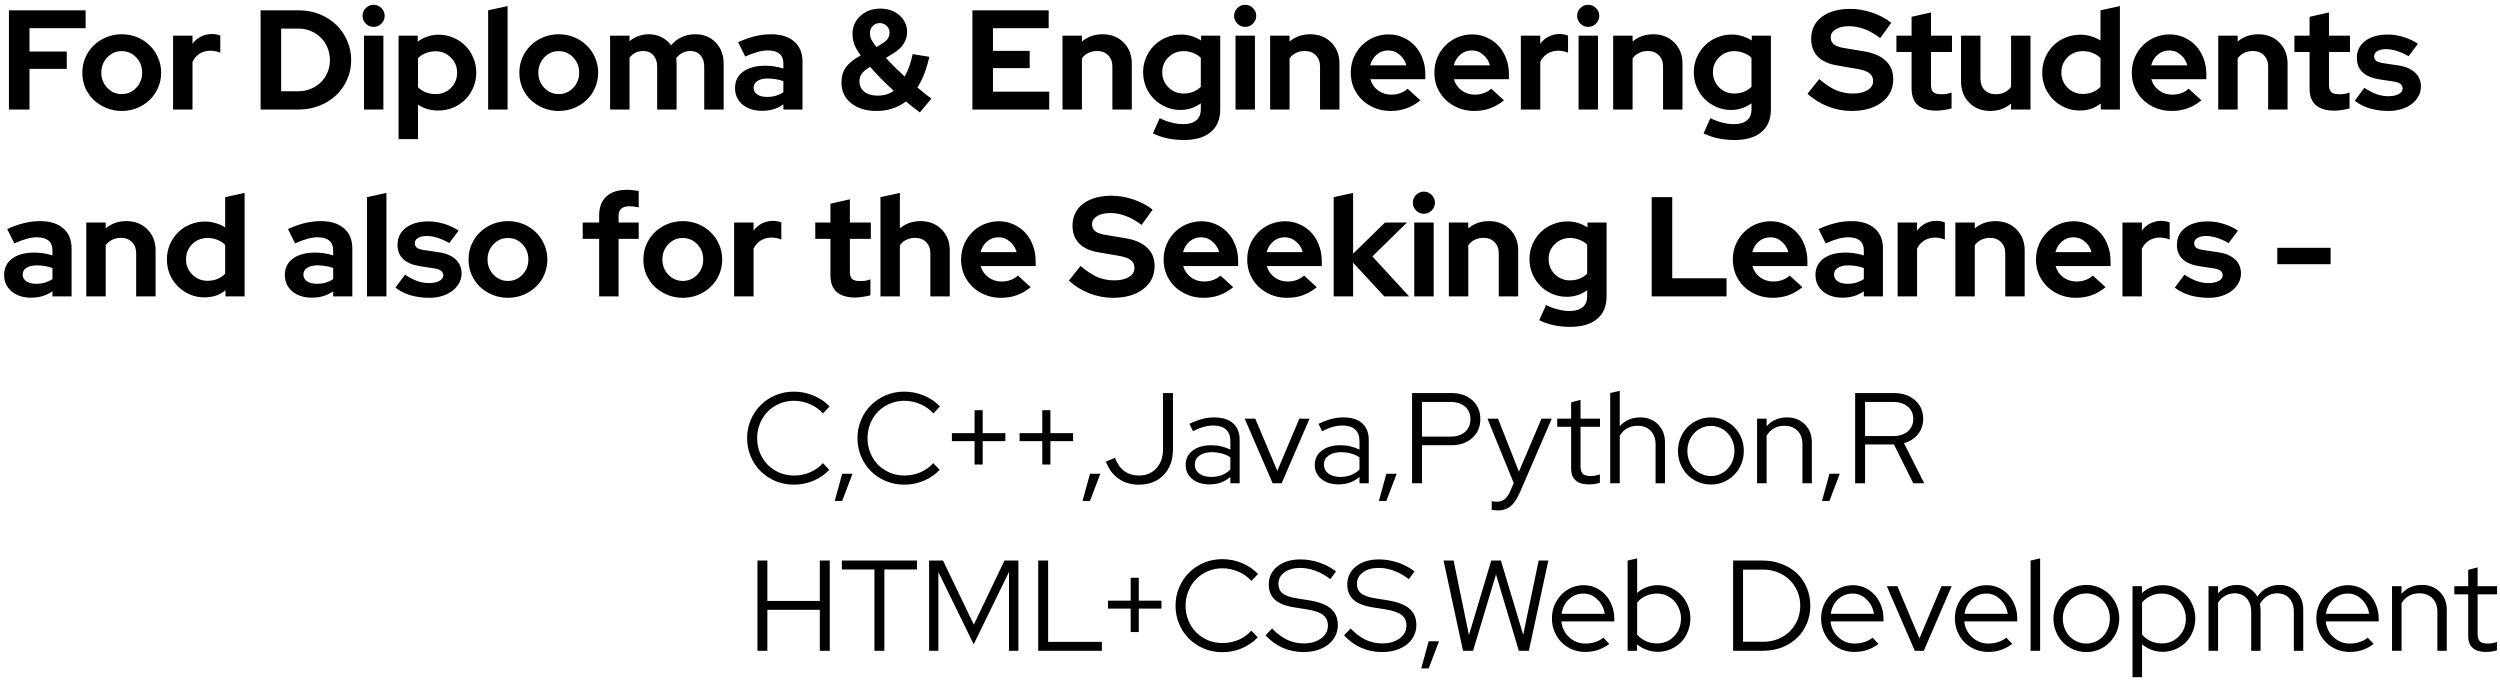 <svg width="388" height="106" viewBox="0 0 388 106" fill="none" xmlns="http://www.w3.org/2000/svg">
<path d="M1.386 17V1.6H13.288V4.372H4.576V8.002H10.362V10.686H4.576V17H1.386ZM12.777 11.28C12.777 10.444 12.931 9.667 13.239 8.948C13.562 8.215 13.995 7.584 14.537 7.056C15.095 6.513 15.747 6.088 16.495 5.78C17.243 5.472 18.043 5.318 18.893 5.318C19.744 5.318 20.543 5.472 21.291 5.78C22.039 6.088 22.684 6.513 23.227 7.056C23.785 7.584 24.217 8.215 24.525 8.948C24.848 9.667 25.009 10.444 25.009 11.28C25.009 12.116 24.848 12.901 24.525 13.634C24.217 14.353 23.785 14.976 23.227 15.504C22.684 16.032 22.039 16.45 21.291 16.758C20.543 17.066 19.744 17.22 18.893 17.22C18.043 17.22 17.243 17.066 16.495 16.758C15.747 16.45 15.095 16.032 14.537 15.504C13.995 14.976 13.562 14.353 13.239 13.634C12.931 12.901 12.777 12.116 12.777 11.28ZM18.893 14.602C19.773 14.602 20.521 14.279 21.137 13.634C21.753 12.989 22.061 12.204 22.061 11.28C22.061 10.341 21.753 9.549 21.137 8.904C20.521 8.259 19.773 7.936 18.893 7.936C18.013 7.936 17.265 8.259 16.649 8.904C16.033 9.549 15.725 10.341 15.725 11.28C15.725 12.204 16.033 12.989 16.649 13.634C17.265 14.279 18.013 14.602 18.893 14.602ZM26.862 17V5.538H29.876V6.792C30.242 6.293 30.683 5.919 31.196 5.67C31.724 5.406 32.303 5.274 32.934 5.274C33.227 5.289 33.469 5.318 33.66 5.362C33.865 5.391 34.041 5.45 34.188 5.538V8.178C33.968 8.075 33.726 8.002 33.462 7.958C33.198 7.899 32.926 7.87 32.648 7.87C32.061 7.87 31.518 8.017 31.02 8.31C30.536 8.603 30.154 9.029 29.876 9.586V17H26.862ZM40.445 17V1.6H46.363C47.507 1.6 48.577 1.798 49.575 2.194C50.572 2.59 51.43 3.133 52.149 3.822C52.882 4.511 53.454 5.333 53.865 6.286C54.29 7.239 54.503 8.259 54.503 9.344C54.503 10.415 54.29 11.419 53.865 12.358C53.454 13.297 52.882 14.111 52.149 14.8C51.43 15.475 50.572 16.01 49.575 16.406C48.577 16.802 47.507 17 46.363 17H40.445ZM46.341 4.438H43.635V14.162H46.341C47.015 14.162 47.646 14.037 48.233 13.788C48.834 13.539 49.355 13.201 49.795 12.776C50.235 12.336 50.579 11.823 50.829 11.236C51.078 10.649 51.203 10.019 51.203 9.344C51.203 8.655 51.078 8.009 50.829 7.408C50.579 6.807 50.235 6.286 49.795 5.846C49.355 5.406 48.834 5.061 48.233 4.812C47.646 4.563 47.015 4.438 46.341 4.438ZM57.985 4.174C57.515 4.174 57.112 4.005 56.775 3.668C56.437 3.331 56.269 2.927 56.269 2.458C56.269 1.989 56.437 1.585 56.775 1.248C57.112 0.911 57.515 0.742 57.985 0.742C58.454 0.742 58.857 0.911 59.195 1.248C59.532 1.585 59.701 1.989 59.701 2.458C59.701 2.927 59.532 3.331 59.195 3.668C58.857 4.005 58.454 4.174 57.985 4.174ZM59.503 5.538V17H56.489V5.538H59.503ZM61.86 21.598V5.538H64.83V6.484C65.284 6.117 65.79 5.846 66.348 5.67C66.905 5.479 67.484 5.384 68.086 5.384C68.892 5.384 69.648 5.538 70.352 5.846C71.07 6.154 71.694 6.572 72.222 7.1C72.75 7.628 73.16 8.251 73.454 8.97C73.762 9.689 73.916 10.459 73.916 11.28C73.916 12.101 73.762 12.871 73.454 13.59C73.146 14.309 72.728 14.932 72.2 15.46C71.672 15.988 71.041 16.406 70.308 16.714C69.589 17.007 68.819 17.154 67.998 17.154C67.441 17.154 66.891 17.081 66.348 16.934C65.82 16.773 65.329 16.545 64.874 16.252V21.598H61.86ZM67.602 7.958C67.059 7.958 66.553 8.053 66.084 8.244C65.615 8.42 65.211 8.684 64.874 9.036V13.546C65.197 13.869 65.593 14.125 66.062 14.316C66.546 14.507 67.059 14.602 67.602 14.602C68.54 14.602 69.332 14.287 69.978 13.656C70.623 13.011 70.946 12.219 70.946 11.28C70.946 10.341 70.616 9.557 69.956 8.926C69.311 8.281 68.526 7.958 67.602 7.958ZM78.774 0.94V17H75.76V1.6L78.774 0.94ZM80.603 11.28C80.603 10.444 80.757 9.667 81.065 8.948C81.388 8.215 81.821 7.584 82.363 7.056C82.921 6.513 83.573 6.088 84.321 5.78C85.069 5.472 85.869 5.318 86.719 5.318C87.57 5.318 88.369 5.472 89.117 5.78C89.865 6.088 90.511 6.513 91.053 7.056C91.611 7.584 92.043 8.215 92.351 8.948C92.674 9.667 92.835 10.444 92.835 11.28C92.835 12.116 92.674 12.901 92.351 13.634C92.043 14.353 91.611 14.976 91.053 15.504C90.511 16.032 89.865 16.45 89.117 16.758C88.369 17.066 87.57 17.22 86.719 17.22C85.869 17.22 85.069 17.066 84.321 16.758C83.573 16.45 82.921 16.032 82.363 15.504C81.821 14.976 81.388 14.353 81.065 13.634C80.757 12.901 80.603 12.116 80.603 11.28ZM86.719 14.602C87.599 14.602 88.347 14.279 88.963 13.634C89.579 12.989 89.887 12.204 89.887 11.28C89.887 10.341 89.579 9.549 88.963 8.904C88.347 8.259 87.599 7.936 86.719 7.936C85.839 7.936 85.091 8.259 84.475 8.904C83.859 9.549 83.551 10.341 83.551 11.28C83.551 12.204 83.859 12.989 84.475 13.634C85.091 14.279 85.839 14.602 86.719 14.602ZM94.688 17V5.538H97.702V6.396C98.113 6.044 98.567 5.78 99.066 5.604C99.565 5.413 100.107 5.318 100.694 5.318C101.427 5.318 102.087 5.472 102.674 5.78C103.275 6.073 103.767 6.491 104.148 7.034C104.603 6.477 105.153 6.051 105.798 5.758C106.443 5.465 107.155 5.318 107.932 5.318C109.208 5.318 110.257 5.743 111.078 6.594C111.899 7.445 112.31 8.537 112.31 9.872V17H109.296V10.312C109.296 9.593 109.098 9.014 108.702 8.574C108.321 8.134 107.8 7.914 107.14 7.914C106.685 7.914 106.267 8.017 105.886 8.222C105.519 8.413 105.204 8.691 104.94 9.058C104.955 9.19 104.969 9.322 104.984 9.454C104.999 9.586 105.006 9.725 105.006 9.872V17H101.992V10.312C101.992 9.593 101.794 9.014 101.398 8.574C101.017 8.134 100.496 7.914 99.836 7.914C99.381 7.914 98.978 8.002 98.626 8.178C98.274 8.354 97.966 8.611 97.702 8.948V17H94.688ZM118.256 17.198C117.024 17.198 116.019 16.875 115.242 16.23C114.464 15.57 114.076 14.719 114.076 13.678C114.076 12.593 114.494 11.742 115.33 11.126C116.166 10.51 117.317 10.202 118.784 10.202C119.253 10.202 119.722 10.239 120.192 10.312C120.661 10.385 121.123 10.495 121.578 10.642V9.828C121.578 9.168 121.372 8.669 120.962 8.332C120.551 7.995 119.95 7.826 119.158 7.826C118.674 7.826 118.146 7.907 117.574 8.068C117.016 8.215 116.378 8.449 115.66 8.772L114.56 6.55C115.454 6.139 116.32 5.831 117.156 5.626C118.006 5.421 118.842 5.318 119.664 5.318C121.204 5.318 122.399 5.692 123.25 6.44C124.115 7.173 124.547 8.215 124.547 9.564V17H121.578V16.208C121.094 16.545 120.58 16.795 120.038 16.956C119.51 17.117 118.916 17.198 118.256 17.198ZM116.958 13.612C116.958 14.052 117.148 14.404 117.53 14.668C117.911 14.917 118.417 15.042 119.048 15.042C119.546 15.042 120.001 14.983 120.412 14.866C120.837 14.734 121.226 14.551 121.578 14.316V12.6C121.211 12.453 120.822 12.351 120.412 12.292C120.016 12.219 119.598 12.182 119.158 12.182C118.468 12.182 117.926 12.314 117.53 12.578C117.148 12.827 116.958 13.172 116.958 13.612ZM144.564 15.306L142.76 17.44C142.408 17.176 142.049 16.905 141.682 16.626C141.33 16.333 140.971 16.039 140.604 15.746C139.974 16.23 139.27 16.597 138.492 16.846C137.73 17.095 136.908 17.22 136.028 17.22C134.415 17.22 133.102 16.817 132.09 16.01C131.093 15.203 130.594 14.147 130.594 12.842C130.594 11.889 130.822 11.089 131.276 10.444C131.746 9.799 132.516 9.183 133.586 8.596C133.132 7.995 132.802 7.43 132.596 6.902C132.406 6.374 132.31 5.817 132.31 5.23C132.31 4.13 132.721 3.206 133.542 2.458C134.364 1.71 135.39 1.336 136.622 1.336C137.81 1.336 138.8 1.681 139.592 2.37C140.384 3.059 140.78 3.925 140.78 4.966C140.78 5.641 140.597 6.257 140.23 6.814C139.878 7.371 139.336 7.87 138.602 8.31L137.48 8.992C137.906 9.447 138.368 9.923 138.866 10.422C139.365 10.906 139.878 11.39 140.406 11.874C140.685 11.39 140.927 10.862 141.132 10.29C141.338 9.703 141.506 9.073 141.638 8.398L144.234 8.816C144.014 9.784 143.75 10.664 143.442 11.456C143.134 12.248 142.782 12.952 142.386 13.568C142.753 13.891 143.12 14.199 143.486 14.492C143.868 14.785 144.227 15.057 144.564 15.306ZM135.016 5.164C135.016 5.487 135.09 5.809 135.236 6.132C135.383 6.44 135.647 6.829 136.028 7.298L136.93 6.748C137.326 6.513 137.612 6.264 137.788 6C137.964 5.721 138.052 5.406 138.052 5.054C138.052 4.643 137.906 4.299 137.612 4.02C137.319 3.727 136.96 3.58 136.534 3.58C136.094 3.58 135.728 3.734 135.434 4.042C135.156 4.335 135.016 4.709 135.016 5.164ZM133.388 12.622C133.388 13.297 133.645 13.839 134.158 14.25C134.672 14.646 135.368 14.844 136.248 14.844C136.703 14.844 137.136 14.785 137.546 14.668C137.957 14.536 138.346 14.345 138.712 14.096C138.052 13.495 137.407 12.879 136.776 12.248C136.16 11.617 135.581 10.994 135.038 10.378C134.452 10.715 134.026 11.06 133.762 11.412C133.513 11.764 133.388 12.167 133.388 12.622ZM150.917 17V1.6H162.753V4.372H154.107V7.892H159.805V10.576H154.107V14.228H162.841V17H150.917ZM164.899 17V5.538H167.913V6.44C168.353 6.073 168.837 5.795 169.365 5.604C169.908 5.413 170.494 5.318 171.125 5.318C172.445 5.318 173.53 5.743 174.381 6.594C175.232 7.445 175.657 8.537 175.657 9.872V17H172.643V10.312C172.643 9.593 172.423 9.014 171.983 8.574C171.558 8.134 170.986 7.914 170.267 7.914C169.768 7.914 169.314 8.017 168.903 8.222C168.507 8.413 168.177 8.691 167.913 9.058V17H164.899ZM183.22 17.066C182.413 17.066 181.651 16.912 180.932 16.604C180.228 16.296 179.612 15.878 179.084 15.35C178.571 14.822 178.16 14.206 177.852 13.502C177.559 12.783 177.412 12.013 177.412 11.192C177.412 10.385 177.566 9.63 177.874 8.926C178.182 8.207 178.6 7.584 179.128 7.056C179.656 6.528 180.279 6.117 180.998 5.824C181.717 5.516 182.487 5.362 183.308 5.362C183.88 5.362 184.423 5.443 184.936 5.604C185.464 5.765 185.955 5.993 186.41 6.286V5.538H189.38V17C189.38 18.511 188.889 19.677 187.906 20.498C186.938 21.319 185.537 21.73 183.704 21.73C182.824 21.73 181.973 21.642 181.152 21.466C180.345 21.29 179.605 21.033 178.93 20.696L179.986 18.342C180.617 18.65 181.233 18.877 181.834 19.024C182.435 19.185 183.037 19.266 183.638 19.266C184.533 19.266 185.207 19.068 185.662 18.672C186.131 18.291 186.366 17.726 186.366 16.978V16.032C185.911 16.369 185.413 16.626 184.87 16.802C184.342 16.978 183.792 17.066 183.22 17.066ZM180.382 11.192C180.382 12.116 180.697 12.901 181.328 13.546C181.973 14.191 182.758 14.514 183.682 14.514C184.225 14.514 184.723 14.426 185.178 14.25C185.633 14.059 186.029 13.803 186.366 13.48V8.97C186.043 8.647 185.647 8.398 185.178 8.222C184.709 8.031 184.217 7.936 183.704 7.936C182.78 7.936 181.995 8.251 181.35 8.882C180.705 9.513 180.382 10.283 180.382 11.192ZM193.25 4.174C192.781 4.174 192.378 4.005 192.04 3.668C191.703 3.331 191.534 2.927 191.534 2.458C191.534 1.989 191.703 1.585 192.04 1.248C192.378 0.911 192.781 0.742 193.25 0.742C193.72 0.742 194.123 0.911 194.46 1.248C194.798 1.585 194.966 1.989 194.966 2.458C194.966 2.927 194.798 3.331 194.46 3.668C194.123 4.005 193.72 4.174 193.25 4.174ZM194.768 5.538V17H191.754V5.538H194.768ZM197.126 17V5.538H200.14V6.44C200.58 6.073 201.064 5.795 201.591 5.604C202.134 5.413 202.721 5.318 203.352 5.318C204.672 5.318 205.757 5.743 206.608 6.594C207.458 7.445 207.884 8.537 207.884 9.872V17H204.87V10.312C204.87 9.593 204.65 9.014 204.21 8.574C203.784 8.134 203.212 7.914 202.494 7.914C201.995 7.914 201.54 8.017 201.13 8.222C200.734 8.413 200.404 8.691 200.14 9.058V17H197.126ZM220.441 15.57C219.737 16.142 219.011 16.56 218.263 16.824C217.529 17.088 216.708 17.22 215.799 17.22C214.933 17.22 214.119 17.066 213.357 16.758C212.609 16.45 211.956 16.032 211.399 15.504C210.856 14.976 210.423 14.353 210.101 13.634C209.793 12.901 209.639 12.116 209.639 11.28C209.639 10.459 209.785 9.689 210.079 8.97C210.387 8.237 210.805 7.606 211.333 7.078C211.861 6.535 212.484 6.11 213.203 5.802C213.936 5.494 214.713 5.34 215.535 5.34C216.341 5.34 217.089 5.501 217.779 5.824C218.483 6.132 219.084 6.557 219.583 7.1C220.096 7.643 220.492 8.295 220.771 9.058C221.064 9.806 221.211 10.62 221.211 11.5V12.292H212.675C212.88 13.011 213.276 13.59 213.863 14.03C214.449 14.47 215.139 14.69 215.931 14.69C216.429 14.69 216.899 14.609 217.339 14.448C217.779 14.287 218.153 14.059 218.461 13.766L220.441 15.57ZM215.469 7.826C214.779 7.826 214.185 8.039 213.687 8.464C213.188 8.875 212.843 9.432 212.653 10.136H218.263C218.072 9.461 217.72 8.911 217.207 8.486C216.708 8.046 216.129 7.826 215.469 7.826ZM233.417 15.57C232.713 16.142 231.987 16.56 231.239 16.824C230.506 17.088 229.684 17.22 228.775 17.22C227.91 17.22 227.096 17.066 226.333 16.758C225.585 16.45 224.932 16.032 224.375 15.504C223.832 14.976 223.4 14.353 223.077 13.634C222.769 12.901 222.615 12.116 222.615 11.28C222.615 10.459 222.762 9.689 223.055 8.97C223.363 8.237 223.781 7.606 224.309 7.078C224.837 6.535 225.46 6.11 226.179 5.802C226.912 5.494 227.69 5.34 228.511 5.34C229.318 5.34 230.066 5.501 230.755 5.824C231.459 6.132 232.06 6.557 232.559 7.1C233.072 7.643 233.468 8.295 233.747 9.058C234.04 9.806 234.187 10.62 234.187 11.5V12.292H225.651C225.856 13.011 226.252 13.59 226.839 14.03C227.426 14.47 228.115 14.69 228.907 14.69C229.406 14.69 229.875 14.609 230.315 14.448C230.755 14.287 231.129 14.059 231.437 13.766L233.417 15.57ZM228.445 7.826C227.756 7.826 227.162 8.039 226.663 8.464C226.164 8.875 225.82 9.432 225.629 10.136H231.239C231.048 9.461 230.696 8.911 230.183 8.486C229.684 8.046 229.105 7.826 228.445 7.826ZM236.034 17V5.538H239.048V6.792C239.414 6.293 239.854 5.919 240.368 5.67C240.896 5.406 241.475 5.274 242.106 5.274C242.399 5.289 242.641 5.318 242.832 5.362C243.037 5.391 243.213 5.45 243.36 5.538V8.178C243.14 8.075 242.898 8.002 242.634 7.958C242.37 7.899 242.098 7.87 241.82 7.87C241.233 7.87 240.69 8.017 240.192 8.31C239.708 8.603 239.326 9.029 239.048 9.586V17H236.034ZM246.489 4.174C246.019 4.174 245.616 4.005 245.279 3.668C244.941 3.331 244.773 2.927 244.773 2.458C244.773 1.989 244.941 1.585 245.279 1.248C245.616 0.911 246.019 0.742 246.489 0.742C246.958 0.742 247.361 0.911 247.699 1.248C248.036 1.585 248.205 1.989 248.205 2.458C248.205 2.927 248.036 3.331 247.699 3.668C247.361 4.005 246.958 4.174 246.489 4.174ZM248.007 5.538V17H244.993V5.538H248.007ZM250.364 17V5.538H253.378V6.44C253.818 6.073 254.302 5.795 254.83 5.604C255.372 5.413 255.959 5.318 256.59 5.318C257.91 5.318 258.995 5.743 259.846 6.594C260.696 7.445 261.122 8.537 261.122 9.872V17H258.108V10.312C258.108 9.593 257.888 9.014 257.448 8.574C257.022 8.134 256.45 7.914 255.732 7.914C255.233 7.914 254.778 8.017 254.368 8.222C253.972 8.413 253.642 8.691 253.378 9.058V17H250.364ZM268.685 17.066C267.878 17.066 267.115 16.912 266.397 16.604C265.693 16.296 265.077 15.878 264.549 15.35C264.035 14.822 263.625 14.206 263.317 13.502C263.023 12.783 262.877 12.013 262.877 11.192C262.877 10.385 263.031 9.63 263.339 8.926C263.647 8.207 264.065 7.584 264.593 7.056C265.121 6.528 265.744 6.117 266.463 5.824C267.181 5.516 267.951 5.362 268.773 5.362C269.345 5.362 269.887 5.443 270.401 5.604C270.929 5.765 271.42 5.993 271.875 6.286V5.538H274.845V17C274.845 18.511 274.353 19.677 273.371 20.498C272.403 21.319 271.002 21.73 269.169 21.73C268.289 21.73 267.438 21.642 266.617 21.466C265.81 21.29 265.069 21.033 264.395 20.696L265.451 18.342C266.081 18.65 266.697 18.877 267.299 19.024C267.9 19.185 268.501 19.266 269.103 19.266C269.997 19.266 270.672 19.068 271.127 18.672C271.596 18.291 271.831 17.726 271.831 16.978V16.032C271.376 16.369 270.877 16.626 270.335 16.802C269.807 16.978 269.257 17.066 268.685 17.066ZM265.847 11.192C265.847 12.116 266.162 12.901 266.793 13.546C267.438 14.191 268.223 14.514 269.147 14.514C269.689 14.514 270.188 14.426 270.643 14.25C271.097 14.059 271.493 13.803 271.831 13.48V8.97C271.508 8.647 271.112 8.398 270.643 8.222C270.173 8.031 269.682 7.936 269.169 7.936C268.245 7.936 267.46 8.251 266.815 8.882C266.169 9.513 265.847 10.283 265.847 11.192ZM280.523 14.558L282.349 12.27C283.244 13.047 284.102 13.619 284.923 13.986C285.759 14.338 286.639 14.514 287.563 14.514C288.516 14.514 289.279 14.338 289.851 13.986C290.423 13.634 290.709 13.165 290.709 12.578C290.709 12.05 290.511 11.639 290.115 11.346C289.734 11.053 289.088 10.833 288.179 10.686L285.121 10.158C283.801 9.938 282.796 9.476 282.107 8.772C281.432 8.068 281.095 7.159 281.095 6.044C281.095 4.607 281.638 3.47 282.723 2.634C283.823 1.798 285.304 1.38 287.167 1.38C288.282 1.38 289.404 1.571 290.533 1.952C291.677 2.333 292.674 2.861 293.525 3.536L291.809 5.912C290.988 5.281 290.181 4.819 289.389 4.526C288.597 4.218 287.783 4.064 286.947 4.064C286.096 4.064 285.414 4.225 284.901 4.548C284.388 4.856 284.131 5.274 284.131 5.802C284.131 6.271 284.3 6.638 284.637 6.902C284.974 7.166 285.539 7.357 286.331 7.474L289.235 7.958C290.76 8.207 291.904 8.699 292.667 9.432C293.444 10.151 293.833 11.104 293.833 12.292C293.833 13.788 293.239 14.983 292.051 15.878C290.878 16.773 289.308 17.22 287.343 17.22C286.111 17.22 284.894 16.985 283.691 16.516C282.503 16.047 281.447 15.394 280.523 14.558ZM296.678 13.766V8.068H294.324V5.538H296.678V2.612L299.692 1.93V5.538H302.948V8.068H299.692V13.15C299.692 13.693 299.809 14.074 300.044 14.294C300.278 14.514 300.689 14.624 301.276 14.624C301.554 14.624 301.818 14.609 302.068 14.58C302.317 14.536 302.588 14.463 302.882 14.36V16.824C302.559 16.927 302.17 17.007 301.716 17.066C301.261 17.139 300.872 17.176 300.55 17.176C299.274 17.176 298.306 16.89 297.646 16.318C297 15.731 296.678 14.881 296.678 13.766ZM307.366 5.538V12.204C307.366 12.937 307.579 13.524 308.004 13.964C308.444 14.404 309.023 14.624 309.742 14.624C310.255 14.624 310.71 14.529 311.106 14.338C311.517 14.133 311.854 13.847 312.118 13.48V5.538H315.132V17H312.118V16.076C311.678 16.443 311.187 16.729 310.644 16.934C310.101 17.125 309.515 17.22 308.884 17.22C307.564 17.22 306.479 16.795 305.628 15.944C304.777 15.079 304.352 13.979 304.352 12.644V5.538H307.366ZM326.039 17V16.054C325.584 16.421 325.078 16.699 324.521 16.89C323.964 17.066 323.384 17.154 322.783 17.154C321.976 17.154 321.214 17 320.495 16.692C319.791 16.384 319.175 15.966 318.647 15.438C318.119 14.91 317.701 14.287 317.393 13.568C317.1 12.849 316.953 12.079 316.953 11.258C316.953 10.437 317.107 9.667 317.415 8.948C317.723 8.229 318.141 7.606 318.669 7.078C319.197 6.55 319.82 6.139 320.539 5.846C321.272 5.538 322.05 5.384 322.871 5.384C323.428 5.384 323.971 5.465 324.499 5.626C325.042 5.773 325.54 5.993 325.995 6.286V1.6L329.009 0.94V17H326.039ZM319.923 11.258C319.923 12.182 320.246 12.967 320.891 13.612C321.536 14.257 322.328 14.58 323.267 14.58C323.824 14.58 324.33 14.485 324.785 14.294C325.254 14.103 325.658 13.832 325.995 13.48V9.014C325.672 8.677 325.269 8.413 324.785 8.222C324.316 8.031 323.81 7.936 323.267 7.936C322.314 7.936 321.514 8.259 320.869 8.904C320.238 9.535 319.923 10.319 319.923 11.258ZM341.655 15.57C340.951 16.142 340.225 16.56 339.477 16.824C338.744 17.088 337.923 17.22 337.013 17.22C336.148 17.22 335.334 17.066 334.571 16.758C333.823 16.45 333.171 16.032 332.613 15.504C332.071 14.976 331.638 14.353 331.315 13.634C331.007 12.901 330.853 12.116 330.853 11.28C330.853 10.459 331 9.689 331.293 8.97C331.601 8.237 332.019 7.606 332.547 7.078C333.075 6.535 333.699 6.11 334.417 5.802C335.151 5.494 335.928 5.34 336.749 5.34C337.556 5.34 338.304 5.501 338.993 5.824C339.697 6.132 340.299 6.557 340.797 7.1C341.311 7.643 341.707 8.295 341.985 9.058C342.279 9.806 342.425 10.62 342.425 11.5V12.292H333.889C334.095 13.011 334.491 13.59 335.077 14.03C335.664 14.47 336.353 14.69 337.145 14.69C337.644 14.69 338.113 14.609 338.553 14.448C338.993 14.287 339.367 14.059 339.675 13.766L341.655 15.57ZM336.683 7.826C335.994 7.826 335.4 8.039 334.901 8.464C334.403 8.875 334.058 9.432 333.867 10.136H339.477C339.287 9.461 338.935 8.911 338.421 8.486C337.923 8.046 337.343 7.826 336.683 7.826ZM344.272 17V5.538H347.286V6.44C347.726 6.073 348.21 5.795 348.738 5.604C349.281 5.413 349.867 5.318 350.498 5.318C351.818 5.318 352.903 5.743 353.754 6.594C354.605 7.445 355.03 8.537 355.03 9.872V17H352.016V10.312C352.016 9.593 351.796 9.014 351.356 8.574C350.931 8.134 350.359 7.914 349.64 7.914C349.141 7.914 348.687 8.017 348.276 8.222C347.88 8.413 347.55 8.691 347.286 9.058V17H344.272ZM358.445 13.766V8.068H356.091V5.538H358.445V2.612L361.459 1.93V5.538H364.715V8.068H361.459V13.15C361.459 13.693 361.577 14.074 361.811 14.294C362.046 14.514 362.457 14.624 363.043 14.624C363.322 14.624 363.586 14.609 363.835 14.58C364.085 14.536 364.356 14.463 364.649 14.36V16.824C364.327 16.927 363.938 17.007 363.483 17.066C363.029 17.139 362.64 17.176 362.317 17.176C361.041 17.176 360.073 16.89 359.413 16.318C358.768 15.731 358.445 14.881 358.445 13.766ZM365.454 15.636L366.95 13.634C367.625 14.074 368.263 14.404 368.864 14.624C369.466 14.829 370.067 14.932 370.668 14.932C371.343 14.932 371.878 14.822 372.274 14.602C372.685 14.382 372.89 14.089 372.89 13.722C372.89 13.429 372.773 13.194 372.538 13.018C372.318 12.842 371.959 12.717 371.46 12.644L369.26 12.314C368.131 12.138 367.266 11.771 366.664 11.214C366.078 10.657 365.784 9.916 365.784 8.992C365.784 7.892 366.217 7.012 367.082 6.352C367.948 5.692 369.106 5.362 370.558 5.362C371.394 5.362 372.208 5.487 373 5.736C373.792 5.971 374.548 6.323 375.266 6.792L373.814 8.728C373.184 8.361 372.582 8.09 372.01 7.914C371.438 7.723 370.859 7.628 370.272 7.628C369.73 7.628 369.29 7.731 368.952 7.936C368.63 8.141 368.468 8.413 368.468 8.75C368.468 9.058 368.586 9.3 368.82 9.476C369.07 9.637 369.473 9.755 370.03 9.828L372.23 10.158C373.345 10.319 374.203 10.686 374.804 11.258C375.42 11.83 375.728 12.556 375.728 13.436C375.728 13.979 375.596 14.485 375.332 14.954C375.083 15.409 374.738 15.805 374.298 16.142C373.858 16.479 373.33 16.743 372.714 16.934C372.098 17.125 371.431 17.22 370.712 17.22C369.671 17.22 368.696 17.088 367.786 16.824C366.877 16.545 366.1 16.149 365.454 15.636ZM4.818 46.198C3.586 46.198 2.581 45.875 1.804 45.23C1.027 44.57 0.638 43.719 0.638 42.678C0.638 41.593 1.056 40.742 1.892 40.126C2.728 39.51 3.879 39.202 5.346 39.202C5.815 39.202 6.285 39.239 6.754 39.312C7.223 39.385 7.685 39.495 8.14 39.642V38.828C8.14 38.168 7.935 37.669 7.524 37.332C7.113 36.995 6.512 36.826 5.72 36.826C5.236 36.826 4.708 36.907 4.136 37.068C3.579 37.215 2.941 37.449 2.222 37.772L1.122 35.55C2.017 35.139 2.882 34.831 3.718 34.626C4.569 34.421 5.405 34.318 6.226 34.318C7.766 34.318 8.961 34.692 9.812 35.44C10.677 36.173 11.11 37.215 11.11 38.564V46H8.14V45.208C7.656 45.545 7.143 45.795 6.6 45.956C6.072 46.117 5.478 46.198 4.818 46.198ZM3.52 42.612C3.52 43.052 3.711 43.404 4.092 43.668C4.473 43.917 4.979 44.042 5.61 44.042C6.109 44.042 6.563 43.983 6.974 43.866C7.399 43.734 7.788 43.551 8.14 43.316V41.6C7.773 41.453 7.385 41.351 6.974 41.292C6.578 41.219 6.16 41.182 5.72 41.182C5.031 41.182 4.488 41.314 4.092 41.578C3.711 41.827 3.52 42.172 3.52 42.612ZM13.391 46V34.538H16.405V35.44C16.845 35.073 17.329 34.795 17.857 34.604C18.4 34.413 18.986 34.318 19.617 34.318C20.937 34.318 22.023 34.743 22.873 35.594C23.724 36.445 24.149 37.537 24.149 38.872V46H21.135V39.312C21.135 38.593 20.915 38.014 20.475 37.574C20.05 37.134 19.478 36.914 18.759 36.914C18.261 36.914 17.806 37.017 17.395 37.222C16.999 37.413 16.669 37.691 16.405 38.058V46H13.391ZM34.99 46V45.054C34.535 45.421 34.029 45.699 33.472 45.89C32.915 46.066 32.336 46.154 31.734 46.154C30.927 46.154 30.165 46 29.446 45.692C28.742 45.384 28.126 44.966 27.598 44.438C27.07 43.91 26.652 43.287 26.344 42.568C26.051 41.849 25.904 41.079 25.904 40.258C25.904 39.437 26.058 38.667 26.366 37.948C26.674 37.229 27.092 36.606 27.62 36.078C28.148 35.55 28.771 35.139 29.49 34.846C30.224 34.538 31.001 34.384 31.822 34.384C32.38 34.384 32.922 34.465 33.45 34.626C33.993 34.773 34.492 34.993 34.946 35.286V30.6L37.96 29.94V46H34.99ZM28.874 40.258C28.874 41.182 29.197 41.967 29.842 42.612C30.488 43.257 31.279 43.58 32.218 43.58C32.776 43.58 33.282 43.485 33.736 43.294C34.206 43.103 34.609 42.832 34.946 42.48V38.014C34.623 37.677 34.22 37.413 33.736 37.222C33.267 37.031 32.761 36.936 32.218 36.936C31.265 36.936 30.465 37.259 29.82 37.904C29.189 38.535 28.874 39.319 28.874 40.258ZM48.388 46.198C47.156 46.198 46.152 45.875 45.374 45.23C44.597 44.57 44.208 43.719 44.208 42.678C44.208 41.593 44.626 40.742 45.462 40.126C46.298 39.51 47.45 39.202 48.916 39.202C49.386 39.202 49.855 39.239 50.324 39.312C50.794 39.385 51.256 39.495 51.71 39.642V38.828C51.71 38.168 51.505 37.669 51.094 37.332C50.684 36.995 50.082 36.826 49.29 36.826C48.806 36.826 48.278 36.907 47.706 37.068C47.149 37.215 46.511 37.449 45.792 37.772L44.692 35.55C45.587 35.139 46.452 34.831 47.288 34.626C48.139 34.421 48.975 34.318 49.796 34.318C51.336 34.318 52.532 34.692 53.382 35.44C54.248 36.173 54.68 37.215 54.68 38.564V46H51.71V45.208C51.226 45.545 50.713 45.795 50.17 45.956C49.642 46.117 49.048 46.198 48.388 46.198ZM47.09 42.612C47.09 43.052 47.281 43.404 47.662 43.668C48.044 43.917 48.55 44.042 49.18 44.042C49.679 44.042 50.134 43.983 50.544 43.866C50.97 43.734 51.358 43.551 51.71 43.316V41.6C51.344 41.453 50.955 41.351 50.544 41.292C50.148 41.219 49.73 41.182 49.29 41.182C48.601 41.182 48.058 41.314 47.662 41.578C47.281 41.827 47.09 42.172 47.09 42.612ZM59.975 29.94V46H56.961V30.6L59.975 29.94ZM61.364 44.636L62.861 42.634C63.535 43.074 64.173 43.404 64.775 43.624C65.376 43.829 65.977 43.932 66.579 43.932C67.253 43.932 67.788 43.822 68.184 43.602C68.595 43.382 68.8 43.089 68.8 42.722C68.8 42.429 68.683 42.194 68.448 42.018C68.228 41.842 67.869 41.717 67.371 41.644L65.171 41.314C64.041 41.138 63.176 40.771 62.575 40.214C61.988 39.657 61.694 38.916 61.694 37.992C61.694 36.892 62.127 36.012 62.992 35.352C63.858 34.692 65.016 34.362 66.469 34.362C67.305 34.362 68.118 34.487 68.91 34.736C69.703 34.971 70.458 35.323 71.177 35.792L69.725 37.728C69.094 37.361 68.493 37.09 67.921 36.914C67.349 36.723 66.769 36.628 66.183 36.628C65.64 36.628 65.2 36.731 64.862 36.936C64.54 37.141 64.379 37.413 64.379 37.75C64.379 38.058 64.496 38.3 64.731 38.476C64.98 38.637 65.383 38.755 65.941 38.828L68.141 39.158C69.255 39.319 70.113 39.686 70.715 40.258C71.331 40.83 71.638 41.556 71.638 42.436C71.638 42.979 71.507 43.485 71.243 43.954C70.993 44.409 70.648 44.805 70.209 45.142C69.769 45.479 69.24 45.743 68.624 45.934C68.008 46.125 67.341 46.22 66.623 46.22C65.581 46.22 64.606 46.088 63.697 45.824C62.787 45.545 62.01 45.149 61.364 44.636ZM72.719 40.28C72.719 39.444 72.873 38.667 73.181 37.948C73.503 37.215 73.936 36.584 74.479 36.056C75.036 35.513 75.689 35.088 76.437 34.78C77.185 34.472 77.984 34.318 78.835 34.318C79.685 34.318 80.485 34.472 81.233 34.78C81.981 35.088 82.626 35.513 83.169 36.056C83.726 36.584 84.159 37.215 84.467 37.948C84.789 38.667 84.951 39.444 84.951 40.28C84.951 41.116 84.789 41.901 84.467 42.634C84.159 43.353 83.726 43.976 83.169 44.504C82.626 45.032 81.981 45.45 81.233 45.758C80.485 46.066 79.685 46.22 78.835 46.22C77.984 46.22 77.185 46.066 76.437 45.758C75.689 45.45 75.036 45.032 74.479 44.504C73.936 43.976 73.503 43.353 73.181 42.634C72.873 41.901 72.719 41.116 72.719 40.28ZM78.835 43.602C79.715 43.602 80.463 43.279 81.079 42.634C81.695 41.989 82.003 41.204 82.003 40.28C82.003 39.341 81.695 38.549 81.079 37.904C80.463 37.259 79.715 36.936 78.835 36.936C77.955 36.936 77.207 37.259 76.591 37.904C75.975 38.549 75.667 39.341 75.667 40.28C75.667 41.204 75.975 41.989 76.591 42.634C77.207 43.279 77.955 43.602 78.835 43.602ZM90.437 34.538H92.989V33.438C92.989 32.162 93.363 31.179 94.111 30.49C94.859 29.801 95.937 29.456 97.345 29.456C97.653 29.456 97.968 29.478 98.291 29.522C98.614 29.551 98.892 29.595 99.127 29.654V32.184C98.848 32.125 98.599 32.081 98.379 32.052C98.174 32.023 97.954 32.008 97.719 32.008C97.147 32.008 96.714 32.133 96.421 32.382C96.142 32.631 96.003 33.005 96.003 33.504V34.538H99.127V37.068H96.003V46H92.989V37.068H90.437V34.538ZM99.853 40.28C99.853 39.444 100.007 38.667 100.315 37.948C100.638 37.215 101.071 36.584 101.613 36.056C102.171 35.513 102.823 35.088 103.571 34.78C104.319 34.472 105.119 34.318 105.969 34.318C106.82 34.318 107.619 34.472 108.367 34.78C109.115 35.088 109.761 35.513 110.303 36.056C110.861 36.584 111.293 37.215 111.601 37.948C111.924 38.667 112.085 39.444 112.085 40.28C112.085 41.116 111.924 41.901 111.601 42.634C111.293 43.353 110.861 43.976 110.303 44.504C109.761 45.032 109.115 45.45 108.367 45.758C107.619 46.066 106.82 46.22 105.969 46.22C105.119 46.22 104.319 46.066 103.571 45.758C102.823 45.45 102.171 45.032 101.613 44.504C101.071 43.976 100.638 43.353 100.315 42.634C100.007 41.901 99.853 41.116 99.853 40.28ZM105.969 43.602C106.849 43.602 107.597 43.279 108.213 42.634C108.829 41.989 109.137 41.204 109.137 40.28C109.137 39.341 108.829 38.549 108.213 37.904C107.597 37.259 106.849 36.936 105.969 36.936C105.089 36.936 104.341 37.259 103.725 37.904C103.109 38.549 102.801 39.341 102.801 40.28C102.801 41.204 103.109 41.989 103.725 42.634C104.341 43.279 105.089 43.602 105.969 43.602ZM113.938 46V34.538H116.952V35.792C117.319 35.293 117.759 34.919 118.272 34.67C118.8 34.406 119.379 34.274 120.01 34.274C120.303 34.289 120.545 34.318 120.736 34.362C120.941 34.391 121.117 34.45 121.264 34.538V37.178C121.044 37.075 120.802 37.002 120.538 36.958C120.274 36.899 120.003 36.87 119.724 36.87C119.137 36.87 118.595 37.017 118.096 37.31C117.612 37.603 117.231 38.029 116.952 38.586V46H113.938ZM128.885 42.766V37.068H126.531V34.538H128.885V31.612L131.899 30.93V34.538H135.155V37.068H131.899V42.15C131.899 42.693 132.016 43.074 132.251 43.294C132.485 43.514 132.896 43.624 133.483 43.624C133.761 43.624 134.025 43.609 134.275 43.58C134.524 43.536 134.795 43.463 135.089 43.36V45.824C134.766 45.927 134.377 46.007 133.923 46.066C133.468 46.139 133.079 46.176 132.757 46.176C131.481 46.176 130.513 45.89 129.853 45.318C129.207 44.731 128.885 43.881 128.885 42.766ZM136.647 46V30.6L139.661 29.94V35.44C140.101 35.073 140.585 34.795 141.113 34.604C141.656 34.413 142.242 34.318 142.873 34.318C144.193 34.318 145.278 34.743 146.129 35.594C146.98 36.445 147.405 37.537 147.405 38.872V46H144.391V39.312C144.391 38.593 144.171 38.014 143.731 37.574C143.306 37.134 142.734 36.914 142.015 36.914C141.516 36.914 141.062 37.017 140.651 37.222C140.255 37.413 139.925 37.691 139.661 38.058V46H136.647ZM159.962 44.57C159.258 45.142 158.532 45.56 157.784 45.824C157.051 46.088 156.229 46.22 155.32 46.22C154.455 46.22 153.641 46.066 152.878 45.758C152.13 45.45 151.477 45.032 150.92 44.504C150.377 43.976 149.945 43.353 149.622 42.634C149.314 41.901 149.16 41.116 149.16 40.28C149.16 39.459 149.307 38.689 149.6 37.97C149.908 37.237 150.326 36.606 150.854 36.078C151.382 35.535 152.005 35.11 152.724 34.802C153.457 34.494 154.235 34.34 155.056 34.34C155.863 34.34 156.611 34.501 157.3 34.824C158.004 35.132 158.605 35.557 159.104 36.1C159.617 36.643 160.013 37.295 160.292 38.058C160.585 38.806 160.732 39.62 160.732 40.5V41.292H152.196C152.401 42.011 152.797 42.59 153.384 43.03C153.971 43.47 154.66 43.69 155.452 43.69C155.951 43.69 156.42 43.609 156.86 43.448C157.3 43.287 157.674 43.059 157.982 42.766L159.962 44.57ZM154.99 36.826C154.301 36.826 153.707 37.039 153.208 37.464C152.709 37.875 152.365 38.432 152.174 39.136H157.784C157.593 38.461 157.241 37.911 156.728 37.486C156.229 37.046 155.65 36.826 154.99 36.826ZM165.882 43.558L167.708 41.27C168.603 42.047 169.461 42.619 170.282 42.986C171.118 43.338 171.998 43.514 172.922 43.514C173.876 43.514 174.638 43.338 175.21 42.986C175.782 42.634 176.068 42.165 176.068 41.578C176.068 41.05 175.87 40.639 175.474 40.346C175.093 40.053 174.448 39.833 173.538 39.686L170.48 39.158C169.16 38.938 168.156 38.476 167.466 37.772C166.792 37.068 166.454 36.159 166.454 35.044C166.454 33.607 166.997 32.47 168.082 31.634C169.182 30.798 170.664 30.38 172.526 30.38C173.641 30.38 174.763 30.571 175.892 30.952C177.036 31.333 178.034 31.861 178.884 32.536L177.168 34.912C176.347 34.281 175.54 33.819 174.748 33.526C173.956 33.218 173.142 33.064 172.306 33.064C171.456 33.064 170.774 33.225 170.26 33.548C169.747 33.856 169.49 34.274 169.49 34.802C169.49 35.271 169.659 35.638 169.996 35.902C170.334 36.166 170.898 36.357 171.69 36.474L174.594 36.958C176.12 37.207 177.264 37.699 178.026 38.432C178.804 39.151 179.192 40.104 179.192 41.292C179.192 42.788 178.598 43.983 177.41 44.878C176.237 45.773 174.668 46.22 172.702 46.22C171.47 46.22 170.253 45.985 169.05 45.516C167.862 45.047 166.806 44.394 165.882 43.558ZM191.394 44.57C190.69 45.142 189.964 45.56 189.216 45.824C188.482 46.088 187.661 46.22 186.752 46.22C185.886 46.22 185.072 46.066 184.31 45.758C183.562 45.45 182.909 45.032 182.352 44.504C181.809 43.976 181.376 43.353 181.054 42.634C180.746 41.901 180.592 41.116 180.592 40.28C180.592 39.459 180.738 38.689 181.032 37.97C181.34 37.237 181.758 36.606 182.286 36.078C182.814 35.535 183.437 35.11 184.156 34.802C184.889 34.494 185.666 34.34 186.488 34.34C187.294 34.34 188.042 34.501 188.732 34.824C189.436 35.132 190.037 35.557 190.536 36.1C191.049 36.643 191.445 37.295 191.724 38.058C192.017 38.806 192.164 39.62 192.164 40.5V41.292H183.628C183.833 42.011 184.229 42.59 184.816 43.03C185.402 43.47 186.092 43.69 186.884 43.69C187.382 43.69 187.852 43.609 188.292 43.448C188.732 43.287 189.106 43.059 189.414 42.766L191.394 44.57ZM186.422 36.826C185.732 36.826 185.138 37.039 184.64 37.464C184.141 37.875 183.796 38.432 183.606 39.136H189.216C189.025 38.461 188.673 37.911 188.16 37.486C187.661 37.046 187.082 36.826 186.422 36.826ZM204.37 44.57C203.666 45.142 202.94 45.56 202.192 45.824C201.459 46.088 200.638 46.22 199.728 46.22C198.863 46.22 198.049 46.066 197.286 45.758C196.538 45.45 195.886 45.032 195.328 44.504C194.786 43.976 194.353 43.353 194.03 42.634C193.722 41.901 193.568 41.116 193.568 40.28C193.568 39.459 193.715 38.689 194.008 37.97C194.316 37.237 194.734 36.606 195.262 36.078C195.79 35.535 196.414 35.11 197.132 34.802C197.866 34.494 198.643 34.34 199.464 34.34C200.271 34.34 201.019 34.501 201.708 34.824C202.412 35.132 203.014 35.557 203.512 36.1C204.026 36.643 204.422 37.295 204.7 38.058C204.994 38.806 205.14 39.62 205.14 40.5V41.292H196.604C196.81 42.011 197.206 42.59 197.792 43.03C198.379 43.47 199.068 43.69 199.86 43.69C200.359 43.69 200.828 43.609 201.268 43.448C201.708 43.287 202.082 43.059 202.39 42.766L204.37 44.57ZM199.398 36.826C198.709 36.826 198.115 37.039 197.616 37.464C197.118 37.875 196.773 38.432 196.582 39.136H202.192C202.002 38.461 201.65 37.911 201.136 37.486C200.638 37.046 200.058 36.826 199.398 36.826ZM206.987 46V30.6L210.001 29.94V39.378L214.951 34.538H218.361L212.993 39.796L218.691 46H214.841L210.001 40.764V46H206.987ZM220.987 33.174C220.517 33.174 220.114 33.005 219.777 32.668C219.439 32.331 219.271 31.927 219.271 31.458C219.271 30.989 219.439 30.585 219.777 30.248C220.114 29.911 220.517 29.742 220.987 29.742C221.456 29.742 221.859 29.911 222.197 30.248C222.534 30.585 222.703 30.989 222.703 31.458C222.703 31.927 222.534 32.331 222.197 32.668C221.859 33.005 221.456 33.174 220.987 33.174ZM222.505 34.538V46H219.491V34.538H222.505ZM224.862 46V34.538H227.876V35.44C228.316 35.073 228.8 34.795 229.328 34.604C229.87 34.413 230.457 34.318 231.088 34.318C232.408 34.318 233.493 34.743 234.344 35.594C235.194 36.445 235.62 37.537 235.62 38.872V46H232.606V39.312C232.606 38.593 232.386 38.014 231.946 37.574C231.52 37.134 230.948 36.914 230.23 36.914C229.731 36.914 229.276 37.017 228.866 37.222C228.47 37.413 228.14 37.691 227.876 38.058V46H224.862ZM243.183 46.066C242.376 46.066 241.614 45.912 240.895 45.604C240.191 45.296 239.575 44.878 239.047 44.35C238.534 43.822 238.123 43.206 237.815 42.502C237.522 41.783 237.375 41.013 237.375 40.192C237.375 39.385 237.529 38.63 237.837 37.926C238.145 37.207 238.563 36.584 239.091 36.056C239.619 35.528 240.242 35.117 240.961 34.824C241.68 34.516 242.45 34.362 243.271 34.362C243.843 34.362 244.386 34.443 244.899 34.604C245.427 34.765 245.918 34.993 246.373 35.286V34.538H249.343V46C249.343 47.511 248.852 48.677 247.869 49.498C246.901 50.319 245.5 50.73 243.667 50.73C242.787 50.73 241.936 50.642 241.115 50.466C240.308 50.29 239.568 50.033 238.893 49.696L239.949 47.342C240.58 47.65 241.196 47.877 241.797 48.024C242.398 48.185 243 48.266 243.601 48.266C244.496 48.266 245.17 48.068 245.625 47.672C246.094 47.291 246.329 46.726 246.329 45.978V45.032C245.874 45.369 245.376 45.626 244.833 45.802C244.305 45.978 243.755 46.066 243.183 46.066ZM240.345 40.192C240.345 41.116 240.66 41.901 241.291 42.546C241.936 43.191 242.721 43.514 243.645 43.514C244.188 43.514 244.686 43.426 245.141 43.25C245.596 43.059 245.992 42.803 246.329 42.48V37.97C246.006 37.647 245.61 37.398 245.141 37.222C244.672 37.031 244.18 36.936 243.667 36.936C242.743 36.936 241.958 37.251 241.313 37.882C240.668 38.513 240.345 39.283 240.345 40.192ZM256.341 46V30.6H259.531V43.184H267.957V46H256.341ZM279.737 44.57C279.033 45.142 278.307 45.56 277.559 45.824C276.826 46.088 276.005 46.22 275.095 46.22C274.23 46.22 273.416 46.066 272.653 45.758C271.905 45.45 271.253 45.032 270.695 44.504C270.153 43.976 269.72 43.353 269.397 42.634C269.089 41.901 268.935 41.116 268.935 40.28C268.935 39.459 269.082 38.689 269.375 37.97C269.683 37.237 270.101 36.606 270.629 36.078C271.157 35.535 271.781 35.11 272.499 34.802C273.233 34.494 274.01 34.34 274.831 34.34C275.638 34.34 276.386 34.501 277.075 34.824C277.779 35.132 278.381 35.557 278.879 36.1C279.393 36.643 279.789 37.295 280.067 38.058C280.361 38.806 280.507 39.62 280.507 40.5V41.292H271.971C272.177 42.011 272.573 42.59 273.159 43.03C273.746 43.47 274.435 43.69 275.227 43.69C275.726 43.69 276.195 43.609 276.635 43.448C277.075 43.287 277.449 43.059 277.757 42.766L279.737 44.57ZM274.765 36.826C274.076 36.826 273.482 37.039 272.983 37.464C272.485 37.875 272.14 38.432 271.949 39.136H277.559C277.369 38.461 277.017 37.911 276.503 37.486C276.005 37.046 275.425 36.826 274.765 36.826ZM285.941 46.198C284.709 46.198 283.704 45.875 282.927 45.23C282.15 44.57 281.761 43.719 281.761 42.678C281.761 41.593 282.179 40.742 283.015 40.126C283.851 39.51 285.002 39.202 286.469 39.202C286.938 39.202 287.408 39.239 287.877 39.312C288.346 39.385 288.808 39.495 289.263 39.642V38.828C289.263 38.168 289.058 37.669 288.647 37.332C288.236 36.995 287.635 36.826 286.843 36.826C286.359 36.826 285.831 36.907 285.259 37.068C284.702 37.215 284.064 37.449 283.345 37.772L282.245 35.55C283.14 35.139 284.005 34.831 284.841 34.626C285.692 34.421 286.528 34.318 287.349 34.318C288.889 34.318 290.084 34.692 290.935 35.44C291.8 36.173 292.233 37.215 292.233 38.564V46H289.263V45.208C288.779 45.545 288.266 45.795 287.723 45.956C287.195 46.117 286.601 46.198 285.941 46.198ZM284.643 42.612C284.643 43.052 284.834 43.404 285.215 43.668C285.596 43.917 286.102 44.042 286.733 44.042C287.232 44.042 287.686 43.983 288.097 43.866C288.522 43.734 288.911 43.551 289.263 43.316V41.6C288.896 41.453 288.508 41.351 288.097 41.292C287.701 41.219 287.283 41.182 286.843 41.182C286.154 41.182 285.611 41.314 285.215 41.578C284.834 41.827 284.643 42.172 284.643 42.612ZM294.514 46V34.538H297.528V35.792C297.895 35.293 298.335 34.919 298.848 34.67C299.376 34.406 299.956 34.274 300.586 34.274C300.88 34.289 301.122 34.318 301.312 34.362C301.518 34.391 301.694 34.45 301.84 34.538V37.178C301.62 37.075 301.378 37.002 301.114 36.958C300.85 36.899 300.579 36.87 300.3 36.87C299.714 36.87 299.171 37.017 298.672 37.31C298.188 37.603 297.807 38.029 297.528 38.586V46H294.514ZM303.473 46V34.538H306.487V35.44C306.927 35.073 307.411 34.795 307.939 34.604C308.482 34.413 309.068 34.318 309.699 34.318C311.019 34.318 312.104 34.743 312.955 35.594C313.806 36.445 314.231 37.537 314.231 38.872V46H311.217V39.312C311.217 38.593 310.997 38.014 310.557 37.574C310.132 37.134 309.56 36.914 308.841 36.914C308.342 36.914 307.888 37.017 307.477 37.222C307.081 37.413 306.751 37.691 306.487 38.058V46H303.473ZM326.788 44.57C326.084 45.142 325.358 45.56 324.61 45.824C323.877 46.088 323.056 46.22 322.146 46.22C321.281 46.22 320.467 46.066 319.704 45.758C318.956 45.45 318.304 45.032 317.746 44.504C317.204 43.976 316.771 43.353 316.448 42.634C316.14 41.901 315.986 41.116 315.986 40.28C315.986 39.459 316.133 38.689 316.426 37.97C316.734 37.237 317.152 36.606 317.68 36.078C318.208 35.535 318.832 35.11 319.55 34.802C320.284 34.494 321.061 34.34 321.882 34.34C322.689 34.34 323.437 34.501 324.126 34.824C324.83 35.132 325.432 35.557 325.93 36.1C326.444 36.643 326.84 37.295 327.118 38.058C327.412 38.806 327.558 39.62 327.558 40.5V41.292H319.022C319.228 42.011 319.624 42.59 320.21 43.03C320.797 43.47 321.486 43.69 322.278 43.69C322.777 43.69 323.246 43.609 323.686 43.448C324.126 43.287 324.5 43.059 324.808 42.766L326.788 44.57ZM321.816 36.826C321.127 36.826 320.533 37.039 320.034 37.464C319.536 37.875 319.191 38.432 319 39.136H324.61C324.42 38.461 324.068 37.911 323.554 37.486C323.056 37.046 322.476 36.826 321.816 36.826ZM329.405 46V34.538H332.419V35.792C332.785 35.293 333.225 34.919 333.739 34.67C334.267 34.406 334.846 34.274 335.477 34.274C335.77 34.289 336.012 34.318 336.203 34.362C336.408 34.391 336.584 34.45 336.731 34.538V37.178C336.511 37.075 336.269 37.002 336.005 36.958C335.741 36.899 335.469 36.87 335.191 36.87C334.604 36.87 334.061 37.017 333.563 37.31C333.079 37.603 332.697 38.029 332.419 38.586V46H329.405ZM337.525 44.636L339.021 42.634C339.695 43.074 340.333 43.404 340.935 43.624C341.536 43.829 342.137 43.932 342.739 43.932C343.413 43.932 343.949 43.822 344.345 43.602C344.755 43.382 344.961 43.089 344.961 42.722C344.961 42.429 344.843 42.194 344.609 42.018C344.389 41.842 344.029 41.717 343.531 41.644L341.331 41.314C340.201 41.138 339.336 40.771 338.735 40.214C338.148 39.657 337.855 38.916 337.855 37.992C337.855 36.892 338.287 36.012 339.153 35.352C340.018 34.692 341.177 34.362 342.629 34.362C343.465 34.362 344.279 34.487 345.071 34.736C345.863 34.971 346.618 35.323 347.337 35.792L345.885 37.728C345.254 37.361 344.653 37.09 344.081 36.914C343.509 36.723 342.929 36.628 342.343 36.628C341.8 36.628 341.36 36.731 341.023 36.936C340.7 37.141 340.539 37.413 340.539 37.75C340.539 38.058 340.656 38.3 340.891 38.476C341.14 38.637 341.543 38.755 342.101 38.828L344.301 39.158C345.415 39.319 346.273 39.686 346.875 40.258C347.491 40.83 347.799 41.556 347.799 42.436C347.799 42.979 347.667 43.485 347.403 43.954C347.153 44.409 346.809 44.805 346.369 45.142C345.929 45.479 345.401 45.743 344.785 45.934C344.169 46.125 343.501 46.22 342.783 46.22C341.741 46.22 340.766 46.088 339.857 45.824C338.947 45.545 338.17 45.149 337.525 44.636ZM353.439 38.454H361.711V41.006H353.439V38.454ZM123.25 73.8C124.117 73.8 124.944 73.633 125.73 73.3C126.517 72.953 127.177 72.48 127.71 71.88L128.71 72.92C128.017 73.64 127.19 74.207 126.23 74.62C125.27 75.02 124.264 75.22 123.21 75.22C122.197 75.22 121.244 75.033 120.35 74.66C119.47 74.287 118.704 73.78 118.05 73.14C117.397 72.487 116.884 71.72 116.51 70.84C116.137 69.947 115.95 69 115.95 68C115.95 67 116.137 66.06 116.51 65.18C116.884 64.287 117.397 63.52 118.05 62.88C118.704 62.227 119.47 61.713 120.35 61.34C121.244 60.967 122.197 60.78 123.21 60.78C124.29 60.78 125.31 60.987 126.27 61.4C127.244 61.8 128.07 62.36 128.75 63.08L127.73 64.16C127.184 63.547 126.504 63.067 125.69 62.72C124.89 62.373 124.064 62.2 123.21 62.2C122.41 62.2 121.657 62.353 120.95 62.66C120.257 62.953 119.657 63.36 119.15 63.88C118.644 64.387 118.244 65 117.95 65.72C117.657 66.427 117.51 67.187 117.51 68C117.51 68.813 117.657 69.58 117.95 70.3C118.244 71.007 118.644 71.62 119.15 72.14C119.67 72.647 120.277 73.053 120.97 73.36C121.677 73.653 122.437 73.8 123.25 73.8ZM130.711 73.52H132.311L130.711 77.74H129.551L130.711 73.52ZM140.379 73.8C141.246 73.8 142.073 73.633 142.859 73.3C143.646 72.953 144.306 72.48 144.839 71.88L145.839 72.92C145.146 73.64 144.319 74.207 143.359 74.62C142.399 75.02 141.393 75.22 140.339 75.22C139.326 75.22 138.373 75.033 137.479 74.66C136.599 74.287 135.833 73.78 135.179 73.14C134.526 72.487 134.013 71.72 133.639 70.84C133.266 69.947 133.079 69 133.079 68C133.079 67 133.266 66.06 133.639 65.18C134.013 64.287 134.526 63.52 135.179 62.88C135.833 62.227 136.599 61.713 137.479 61.34C138.373 60.967 139.326 60.78 140.339 60.78C141.419 60.78 142.439 60.987 143.399 61.4C144.373 61.8 145.199 62.36 145.879 63.08L144.859 64.16C144.313 63.547 143.633 63.067 142.819 62.72C142.019 62.373 141.193 62.2 140.339 62.2C139.539 62.2 138.786 62.353 138.079 62.66C137.386 62.953 136.786 63.36 136.279 63.88C135.773 64.387 135.373 65 135.079 65.72C134.786 66.427 134.639 67.187 134.639 68C134.639 68.813 134.786 69.58 135.079 70.3C135.373 71.007 135.773 71.62 136.279 72.14C136.799 72.647 137.406 73.053 138.099 73.36C138.806 73.653 139.566 73.8 140.379 73.8ZM152.513 72.1H151.253V68.46H147.733V67.22H151.253V63.66H152.513V67.22H156.033V68.46H152.513V72.1ZM163.021 72.1H161.761V68.46H158.241V67.22H161.761V63.66H163.021V67.22H166.541V68.46H163.021V72.1ZM169.168 73.52H170.768L169.168 77.74H168.008L169.168 73.52ZM182.041 69.72C182.041 71.387 181.561 72.72 180.601 73.72C179.641 74.72 178.347 75.22 176.721 75.22C175.521 75.22 174.474 74.907 173.581 74.28C172.701 73.653 172.054 72.773 171.641 71.64L173.041 71.06C173.401 71.98 173.887 72.667 174.501 73.12C175.127 73.573 175.874 73.8 176.741 73.8C177.874 73.8 178.781 73.427 179.461 72.68C180.154 71.933 180.501 70.94 180.501 69.7V61H182.041V69.72ZM187.713 75.18C186.62 75.18 185.726 74.9 185.033 74.34C184.353 73.78 184.013 73.053 184.013 72.16C184.013 71.227 184.373 70.487 185.093 69.94C185.813 69.38 186.786 69.1 188.013 69.1C188.546 69.1 189.06 69.16 189.553 69.28C190.06 69.4 190.526 69.567 190.953 69.78V68.46C190.953 67.66 190.726 67.06 190.273 66.66C189.82 66.247 189.16 66.04 188.293 66.04C187.8 66.04 187.3 66.113 186.793 66.26C186.3 66.393 185.753 66.613 185.153 66.92L184.593 65.78C185.313 65.433 185.98 65.18 186.593 65.02C187.206 64.86 187.82 64.78 188.433 64.78C189.7 64.78 190.673 65.08 191.353 65.68C192.046 66.28 192.393 67.14 192.393 68.26V75H190.953V74.02C190.5 74.407 190 74.7 189.453 74.9C188.92 75.087 188.34 75.18 187.713 75.18ZM185.433 72.12C185.433 72.68 185.666 73.14 186.133 73.5C186.613 73.847 187.226 74.02 187.973 74.02C188.573 74.02 189.12 73.927 189.613 73.74C190.106 73.553 190.553 73.26 190.953 72.86V70.98C190.54 70.7 190.093 70.5 189.613 70.38C189.146 70.247 188.626 70.18 188.053 70.18C187.253 70.18 186.613 70.36 186.133 70.72C185.666 71.067 185.433 71.533 185.433 72.12ZM197.518 75L193.178 64.98H194.818L198.238 73.08L201.658 64.98H203.238L198.918 75H197.518ZM207.752 75.18C206.659 75.18 205.765 74.9 205.072 74.34C204.392 73.78 204.052 73.053 204.052 72.16C204.052 71.227 204.412 70.487 205.132 69.94C205.852 69.38 206.825 69.1 208.052 69.1C208.585 69.1 209.099 69.16 209.592 69.28C210.099 69.4 210.565 69.567 210.992 69.78V68.46C210.992 67.66 210.765 67.06 210.312 66.66C209.859 66.247 209.199 66.04 208.332 66.04C207.839 66.04 207.339 66.113 206.832 66.26C206.339 66.393 205.792 66.613 205.192 66.92L204.632 65.78C205.352 65.433 206.019 65.18 206.632 65.02C207.245 64.86 207.859 64.78 208.472 64.78C209.739 64.78 210.712 65.08 211.392 65.68C212.085 66.28 212.432 67.14 212.432 68.26V75H210.992V74.02C210.539 74.407 210.039 74.7 209.492 74.9C208.959 75.087 208.379 75.18 207.752 75.18ZM205.472 72.12C205.472 72.68 205.705 73.14 206.172 73.5C206.652 73.847 207.265 74.02 208.012 74.02C208.612 74.02 209.159 73.927 209.652 73.74C210.145 73.553 210.592 73.26 210.992 72.86V70.98C210.579 70.7 210.132 70.5 209.652 70.38C209.185 70.247 208.665 70.18 208.092 70.18C207.292 70.18 206.652 70.36 206.172 70.72C205.705 71.067 205.472 71.533 205.472 72.12ZM215.165 73.52H216.765L215.165 77.74H214.005L215.165 73.52ZM219.149 75V61H225.229C226.589 61 227.683 61.373 228.509 62.12C229.336 62.853 229.749 63.827 229.749 65.04C229.749 66.253 229.329 67.233 228.489 67.98C227.663 68.727 226.576 69.1 225.229 69.1H220.689V75H219.149ZM225.109 62.38H220.689V67.76H225.109C226.056 67.76 226.809 67.52 227.369 67.04C227.929 66.547 228.209 65.887 228.209 65.06C228.209 64.233 227.929 63.58 227.369 63.1C226.809 62.62 226.056 62.38 225.109 62.38ZM234.354 76.3L234.934 74.98L230.854 64.98H232.494L235.734 73.2L239.234 64.98H240.834L235.854 76.5C235.427 77.46 234.954 78.153 234.434 78.58C233.914 79.007 233.254 79.22 232.454 79.22C232.267 79.22 232.087 79.207 231.914 79.18C231.754 79.167 231.621 79.147 231.514 79.12V77.78C231.647 77.807 231.774 77.827 231.894 77.84C232.027 77.853 232.181 77.86 232.354 77.86C232.807 77.86 233.194 77.733 233.514 77.48C233.834 77.227 234.114 76.833 234.354 76.3ZM243.84 72.76V66.24H241.68V64.98H243.84V62.44L245.3 62.06V64.98H248.32V66.24H245.3V72.38C245.3 72.913 245.42 73.3 245.66 73.54C245.9 73.767 246.293 73.88 246.84 73.88C247.12 73.88 247.367 73.86 247.58 73.82C247.807 73.78 248.047 73.713 248.3 73.62V74.92C248.047 75.013 247.76 75.08 247.44 75.12C247.133 75.16 246.833 75.18 246.54 75.18C245.673 75.18 245.007 74.973 244.54 74.56C244.073 74.147 243.84 73.547 243.84 72.76ZM249.905 75V61L251.385 60.66V66.16C251.771 65.707 252.231 65.367 252.765 65.14C253.298 64.9 253.891 64.78 254.545 64.78C255.678 64.78 256.605 65.14 257.325 65.86C258.045 66.58 258.405 67.513 258.405 68.66V75H256.945V68.96C256.945 68.08 256.691 67.38 256.185 66.86C255.678 66.34 254.998 66.08 254.145 66.08C253.545 66.08 253.005 66.213 252.525 66.48C252.058 66.747 251.678 67.127 251.385 67.62V75H249.905ZM260.421 69.98C260.421 69.26 260.554 68.58 260.821 67.94C261.088 67.3 261.448 66.747 261.901 66.28C262.368 65.813 262.914 65.447 263.541 65.18C264.168 64.913 264.834 64.78 265.541 64.78C266.248 64.78 266.908 64.913 267.521 65.18C268.148 65.447 268.688 65.813 269.141 66.28C269.608 66.747 269.974 67.3 270.241 67.94C270.508 68.58 270.641 69.26 270.641 69.98C270.641 70.713 270.508 71.4 270.241 72.04C269.974 72.68 269.608 73.233 269.141 73.7C268.688 74.167 268.148 74.533 267.521 74.8C266.908 75.067 266.248 75.2 265.541 75.2C264.834 75.2 264.168 75.067 263.541 74.8C262.914 74.533 262.368 74.167 261.901 73.7C261.448 73.233 261.088 72.68 260.821 72.04C260.554 71.4 260.421 70.713 260.421 69.98ZM265.541 73.88C266.048 73.88 266.521 73.78 266.961 73.58C267.414 73.38 267.801 73.107 268.121 72.76C268.454 72.4 268.714 71.987 268.901 71.52C269.088 71.04 269.181 70.527 269.181 69.98C269.181 69.433 269.088 68.927 268.901 68.46C268.714 67.98 268.454 67.567 268.121 67.22C267.801 66.873 267.414 66.6 266.961 66.4C266.521 66.2 266.048 66.1 265.541 66.1C265.034 66.1 264.554 66.2 264.101 66.4C263.661 66.6 263.274 66.873 262.941 67.22C262.621 67.567 262.361 67.98 262.161 68.46C261.974 68.927 261.881 69.433 261.881 69.98C261.881 70.527 261.974 71.04 262.161 71.52C262.348 71.987 262.601 72.4 262.921 72.76C263.254 73.107 263.648 73.38 264.101 73.58C264.554 73.78 265.034 73.88 265.541 73.88ZM272.698 75V64.98H274.178V66.16C274.564 65.707 275.024 65.367 275.558 65.14C276.091 64.9 276.684 64.78 277.338 64.78C278.471 64.78 279.398 65.14 280.118 65.86C280.838 66.58 281.198 67.513 281.198 68.66V75H279.738V68.96C279.738 68.08 279.484 67.38 278.978 66.86C278.471 66.34 277.791 66.08 276.938 66.08C276.338 66.08 275.798 66.213 275.318 66.48C274.851 66.747 274.471 67.127 274.178 67.62V75H272.698ZM283.934 73.52H285.534L283.934 77.74H282.774L283.934 73.52ZM287.919 75V61H293.919C295.279 61 296.379 61.373 297.219 62.12C298.059 62.853 298.479 63.82 298.479 65.02C298.479 65.94 298.206 66.733 297.659 67.4C297.126 68.067 296.406 68.527 295.499 68.78L298.639 75H296.939L293.939 68.98H289.459V75H287.919ZM293.819 62.38H289.459V67.68H293.819C294.752 67.68 295.506 67.44 296.079 66.96C296.652 66.467 296.939 65.82 296.939 65.02C296.939 64.22 296.652 63.58 296.079 63.1C295.506 62.62 294.752 62.38 293.819 62.38ZM117.556 101V87H119.096V93.26H127.236V87H128.776V101H127.236V94.64H119.096V101H117.556ZM130.653 88.38V87H142.313V88.38H137.253V101H135.713V88.38H130.653ZM151.116 100L145.636 88.78V101H144.196V87H146.356L151.136 96.94L155.896 87H158.056V101H156.596V88.76L151.116 100ZM161.13 101V87H162.67V99.62H171.01V101H161.13ZM176.739 98.1H175.479V94.46H171.959V93.22H175.479V89.66H176.739V93.22H180.259V94.46H176.739V98.1ZM189.743 99.8C190.609 99.8 191.436 99.633 192.223 99.3C193.009 98.953 193.669 98.48 194.203 97.88L195.203 98.92C194.509 99.64 193.683 100.207 192.723 100.62C191.763 101.02 190.756 101.22 189.703 101.22C188.689 101.22 187.736 101.033 186.842 100.66C185.963 100.287 185.196 99.78 184.543 99.14C183.889 98.487 183.376 97.72 183.003 96.84C182.629 95.947 182.443 95 182.443 94C182.443 93 182.629 92.06 183.003 91.18C183.376 90.287 183.889 89.52 184.543 88.88C185.196 88.227 185.963 87.713 186.842 87.34C187.736 86.967 188.689 86.78 189.703 86.78C190.783 86.78 191.803 86.987 192.763 87.4C193.736 87.8 194.563 88.36 195.243 89.08L194.223 90.16C193.676 89.547 192.996 89.067 192.183 88.72C191.383 88.373 190.556 88.2 189.703 88.2C188.903 88.2 188.149 88.353 187.442 88.66C186.749 88.953 186.149 89.36 185.643 89.88C185.136 90.387 184.736 91 184.443 91.72C184.149 92.427 184.003 93.187 184.003 94C184.003 94.813 184.149 95.58 184.443 96.3C184.736 97.007 185.136 97.62 185.643 98.14C186.163 98.647 186.769 99.053 187.463 99.36C188.169 99.653 188.929 99.8 189.743 99.8ZM196.411 98.6L197.431 97.54C198.151 98.3 198.918 98.88 199.731 99.28C200.558 99.667 201.425 99.86 202.331 99.86C203.425 99.86 204.325 99.6 205.031 99.08C205.738 98.56 206.091 97.9 206.091 97.1C206.091 96.38 205.838 95.827 205.331 95.44C204.838 95.053 204.018 94.767 202.871 94.58L200.851 94.26C199.505 94.047 198.511 93.653 197.871 93.08C197.231 92.493 196.911 91.707 196.911 90.72C196.911 89.56 197.365 88.62 198.271 87.9C199.178 87.18 200.365 86.82 201.831 86.82C202.805 86.82 203.771 86.98 204.731 87.3C205.691 87.62 206.565 88.08 207.351 88.68L206.471 89.88C205.711 89.307 204.938 88.873 204.151 88.58C203.365 88.287 202.571 88.14 201.771 88.14C200.771 88.14 199.958 88.373 199.331 88.84C198.718 89.293 198.411 89.88 198.411 90.6C198.411 91.253 198.631 91.753 199.071 92.1C199.511 92.447 200.238 92.7 201.251 92.86L203.251 93.18C204.771 93.433 205.878 93.867 206.571 94.48C207.278 95.093 207.631 95.94 207.631 97.02C207.631 97.633 207.498 98.2 207.231 98.72C206.978 99.227 206.611 99.667 206.131 100.04C205.665 100.4 205.098 100.687 204.431 100.9C203.778 101.1 203.058 101.2 202.271 101.2C201.165 101.2 200.098 100.98 199.071 100.54C198.058 100.087 197.171 99.44 196.411 98.6ZM208.599 98.6L209.619 97.54C210.339 98.3 211.106 98.88 211.919 99.28C212.746 99.667 213.612 99.86 214.519 99.86C215.612 99.86 216.512 99.6 217.219 99.08C217.926 98.56 218.279 97.9 218.279 97.1C218.279 96.38 218.026 95.827 217.519 95.44C217.026 95.053 216.206 94.767 215.059 94.58L213.039 94.26C211.692 94.047 210.699 93.653 210.059 93.08C209.419 92.493 209.099 91.707 209.099 90.72C209.099 89.56 209.552 88.62 210.459 87.9C211.366 87.18 212.552 86.82 214.019 86.82C214.992 86.82 215.959 86.98 216.919 87.3C217.879 87.62 218.752 88.08 219.539 88.68L218.659 89.88C217.899 89.307 217.126 88.873 216.339 88.58C215.552 88.287 214.759 88.14 213.959 88.14C212.959 88.14 212.146 88.373 211.519 88.84C210.906 89.293 210.599 89.88 210.599 90.6C210.599 91.253 210.819 91.753 211.259 92.1C211.699 92.447 212.426 92.7 213.439 92.86L215.439 93.18C216.959 93.433 218.066 93.867 218.759 94.48C219.466 95.093 219.819 95.94 219.819 97.02C219.819 97.633 219.686 98.2 219.419 98.72C219.166 99.227 218.799 99.667 218.319 100.04C217.852 100.4 217.286 100.687 216.619 100.9C215.966 101.1 215.246 101.2 214.459 101.2C213.352 101.2 212.286 100.98 211.259 100.54C210.246 100.087 209.359 99.44 208.599 98.6ZM221.735 99.52H223.335L221.735 103.74H220.575L221.735 99.52ZM228.62 101H227.06L224.04 87H225.6L227.98 98.56L231.44 87H232.94L236.4 98.52L238.8 87H240.3L237.28 101H235.72L232.18 89.14L228.62 101ZM249.759 99.94C249.199 100.353 248.612 100.667 247.999 100.88C247.399 101.08 246.739 101.18 246.019 101.18C245.299 101.18 244.619 101.047 243.979 100.78C243.352 100.513 242.805 100.147 242.339 99.68C241.885 99.213 241.525 98.667 241.259 98.04C240.992 97.4 240.859 96.713 240.859 95.98C240.859 95.26 240.985 94.587 241.239 93.96C241.505 93.333 241.859 92.787 242.299 92.32C242.739 91.853 243.259 91.487 243.859 91.22C244.472 90.953 245.119 90.82 245.799 90.82C246.465 90.82 247.085 90.953 247.659 91.22C248.245 91.487 248.745 91.853 249.159 92.32C249.585 92.787 249.919 93.333 250.159 93.96C250.412 94.587 250.539 95.26 250.539 95.98V96.44H242.319C242.425 97.427 242.832 98.247 243.539 98.9C244.245 99.553 245.092 99.88 246.079 99.88C246.599 99.88 247.105 99.8 247.599 99.64C248.092 99.48 248.505 99.253 248.839 98.96L249.759 99.94ZM245.759 92.12C244.892 92.12 244.139 92.413 243.499 93C242.872 93.587 242.492 94.34 242.359 95.26H249.059C248.925 94.38 248.545 93.64 247.919 93.04C247.305 92.427 246.585 92.12 245.759 92.12ZM262.348 95.98C262.348 96.7 262.214 97.38 261.948 98.02C261.694 98.66 261.341 99.213 260.888 99.68C260.434 100.133 259.894 100.493 259.268 100.76C258.654 101.027 257.994 101.16 257.288 101.16C256.701 101.16 256.128 101.06 255.568 100.86C255.021 100.66 254.521 100.373 254.068 100V101H252.608V87L254.088 86.66V92.04C254.501 91.64 254.981 91.34 255.528 91.14C256.088 90.927 256.681 90.82 257.308 90.82C258.014 90.82 258.674 90.953 259.288 91.22C259.901 91.487 260.434 91.853 260.888 92.32C261.341 92.773 261.694 93.32 261.948 93.96C262.214 94.587 262.348 95.26 262.348 95.98ZM257.168 92.12C256.541 92.12 255.954 92.247 255.408 92.5C254.874 92.74 254.434 93.08 254.088 93.52V98.48C254.434 98.907 254.881 99.247 255.428 99.5C255.974 99.74 256.554 99.86 257.168 99.86C258.221 99.86 259.101 99.493 259.808 98.76C260.528 98.013 260.888 97.093 260.888 96C260.888 95.453 260.788 94.947 260.588 94.48C260.401 94 260.141 93.587 259.808 93.24C259.474 92.893 259.081 92.62 258.628 92.42C258.174 92.22 257.688 92.12 257.168 92.12ZM268.981 101V87H273.601C274.655 87 275.635 87.18 276.541 87.54C277.448 87.887 278.228 88.367 278.881 88.98C279.535 89.593 280.041 90.333 280.401 91.2C280.775 92.053 280.961 92.987 280.961 94C280.961 95.013 280.775 95.953 280.401 96.82C280.041 97.673 279.535 98.407 278.881 99.02C278.241 99.633 277.468 100.12 276.561 100.48C275.655 100.827 274.668 101 273.601 101H268.981ZM273.681 88.4H270.521V99.6H273.681C274.481 99.6 275.235 99.46 275.941 99.18C276.648 98.887 277.255 98.493 277.761 98C278.268 97.493 278.668 96.9 278.961 96.22C279.255 95.527 279.401 94.787 279.401 94C279.401 93.213 279.255 92.48 278.961 91.8C278.668 91.107 278.268 90.513 277.761 90.02C277.255 89.513 276.648 89.12 275.941 88.84C275.235 88.547 274.481 88.4 273.681 88.4ZM291.536 99.94C290.976 100.353 290.389 100.667 289.776 100.88C289.176 101.08 288.516 101.18 287.796 101.18C287.076 101.18 286.396 101.047 285.756 100.78C285.129 100.513 284.583 100.147 284.116 99.68C283.663 99.213 283.303 98.667 283.036 98.04C282.769 97.4 282.636 96.713 282.636 95.98C282.636 95.26 282.763 94.587 283.016 93.96C283.283 93.333 283.636 92.787 284.076 92.32C284.516 91.853 285.036 91.487 285.636 91.22C286.249 90.953 286.896 90.82 287.576 90.82C288.243 90.82 288.863 90.953 289.436 91.22C290.023 91.487 290.523 91.853 290.936 92.32C291.363 92.787 291.696 93.333 291.936 93.96C292.189 94.587 292.316 95.26 292.316 95.98V96.44H284.096C284.203 97.427 284.609 98.247 285.316 98.9C286.023 99.553 286.869 99.88 287.856 99.88C288.376 99.88 288.883 99.8 289.376 99.64C289.869 99.48 290.283 99.253 290.616 98.96L291.536 99.94ZM287.536 92.12C286.669 92.12 285.916 92.413 285.276 93C284.649 93.587 284.269 94.34 284.136 95.26H290.836C290.703 94.38 290.323 93.64 289.696 93.04C289.083 92.427 288.363 92.12 287.536 92.12ZM297.174 101L292.834 90.98H294.474L297.894 99.08L301.314 90.98H302.894L298.574 101H297.174ZM312.298 99.94C311.738 100.353 311.151 100.667 310.538 100.88C309.938 101.08 309.278 101.18 308.558 101.18C307.838 101.18 307.158 101.047 306.518 100.78C305.891 100.513 305.344 100.147 304.878 99.68C304.424 99.213 304.064 98.667 303.798 98.04C303.531 97.4 303.398 96.713 303.398 95.98C303.398 95.26 303.524 94.587 303.778 93.96C304.044 93.333 304.398 92.787 304.838 92.32C305.278 91.853 305.798 91.487 306.398 91.22C307.011 90.953 307.658 90.82 308.338 90.82C309.004 90.82 309.624 90.953 310.198 91.22C310.784 91.487 311.284 91.853 311.698 92.32C312.124 92.787 312.458 93.333 312.698 93.96C312.951 94.587 313.078 95.26 313.078 95.98V96.44H304.858C304.964 97.427 305.371 98.247 306.078 98.9C306.784 99.553 307.631 99.88 308.618 99.88C309.138 99.88 309.644 99.8 310.138 99.64C310.631 99.48 311.044 99.253 311.378 98.96L312.298 99.94ZM308.298 92.12C307.431 92.12 306.678 92.413 306.038 93C305.411 93.587 305.031 94.34 304.898 95.26H311.598C311.464 94.38 311.084 93.64 310.458 93.04C309.844 92.427 309.124 92.12 308.298 92.12ZM316.627 86.66V101H315.147V87L316.627 86.66ZM318.691 95.98C318.691 95.26 318.824 94.58 319.091 93.94C319.357 93.3 319.717 92.747 320.171 92.28C320.637 91.813 321.184 91.447 321.811 91.18C322.437 90.913 323.104 90.78 323.811 90.78C324.517 90.78 325.177 90.913 325.791 91.18C326.417 91.447 326.957 91.813 327.411 92.28C327.877 92.747 328.244 93.3 328.511 93.94C328.777 94.58 328.911 95.26 328.911 95.98C328.911 96.713 328.777 97.4 328.511 98.04C328.244 98.68 327.877 99.233 327.411 99.7C326.957 100.167 326.417 100.533 325.791 100.8C325.177 101.067 324.517 101.2 323.811 101.2C323.104 101.2 322.437 101.067 321.811 100.8C321.184 100.533 320.637 100.167 320.171 99.7C319.717 99.233 319.357 98.68 319.091 98.04C318.824 97.4 318.691 96.713 318.691 95.98ZM323.811 99.88C324.317 99.88 324.791 99.78 325.231 99.58C325.684 99.38 326.071 99.107 326.391 98.76C326.724 98.4 326.984 97.987 327.171 97.52C327.357 97.04 327.451 96.527 327.451 95.98C327.451 95.433 327.357 94.927 327.171 94.46C326.984 93.98 326.724 93.567 326.391 93.22C326.071 92.873 325.684 92.6 325.231 92.4C324.791 92.2 324.317 92.1 323.811 92.1C323.304 92.1 322.824 92.2 322.371 92.4C321.931 92.6 321.544 92.873 321.211 93.22C320.891 93.567 320.631 93.98 320.431 94.46C320.244 94.927 320.151 95.433 320.151 95.98C320.151 96.527 320.244 97.04 320.431 97.52C320.617 97.987 320.871 98.4 321.191 98.76C321.524 99.107 321.917 99.38 322.371 99.58C322.824 99.78 323.304 99.88 323.811 99.88ZM330.967 105.1V90.98H332.427V92.06C332.854 91.647 333.34 91.34 333.887 91.14C334.447 90.927 335.04 90.82 335.667 90.82C336.374 90.82 337.034 90.953 337.647 91.22C338.26 91.487 338.794 91.853 339.247 92.32C339.7 92.773 340.054 93.32 340.307 93.96C340.574 94.587 340.707 95.26 340.707 95.98C340.707 96.7 340.574 97.38 340.307 98.02C340.054 98.66 339.7 99.213 339.247 99.68C338.794 100.133 338.254 100.493 337.627 100.76C337.014 101.027 336.354 101.16 335.647 101.16C335.06 101.16 334.494 101.06 333.947 100.86C333.4 100.66 332.9 100.373 332.447 100V105.1H330.967ZM335.527 92.12C334.9 92.12 334.314 92.247 333.767 92.5C333.234 92.74 332.794 93.08 332.447 93.52V98.48C332.794 98.907 333.24 99.247 333.787 99.5C334.334 99.74 334.914 99.86 335.527 99.86C336.58 99.86 337.46 99.493 338.167 98.76C338.887 98.013 339.247 97.093 339.247 96C339.247 95.453 339.147 94.947 338.947 94.48C338.76 94 338.5 93.587 338.167 93.24C337.834 92.893 337.44 92.62 336.987 92.42C336.534 92.22 336.047 92.12 335.527 92.12ZM342.764 101V90.98H344.244V92.08C344.617 91.653 345.051 91.333 345.544 91.12C346.037 90.893 346.584 90.78 347.184 90.78C347.877 90.78 348.497 90.947 349.044 91.28C349.604 91.6 350.037 92.04 350.344 92.6C350.757 91.987 351.251 91.533 351.824 91.24C352.411 90.933 353.064 90.78 353.784 90.78C354.864 90.78 355.744 91.14 356.424 91.86C357.117 92.58 357.464 93.513 357.464 94.66V101H356.004V94.96C356.004 94.08 355.771 93.38 355.304 92.86C354.837 92.34 354.204 92.08 353.404 92.08C352.857 92.08 352.357 92.22 351.904 92.5C351.451 92.78 351.064 93.187 350.744 93.72C350.771 93.867 350.791 94.02 350.804 94.18C350.831 94.327 350.844 94.487 350.844 94.66V101H349.384V94.96C349.384 94.08 349.151 93.38 348.684 92.86C348.217 92.34 347.591 92.08 346.804 92.08C346.271 92.08 345.784 92.207 345.344 92.46C344.917 92.7 344.551 93.06 344.244 93.54V101H342.764ZM368.391 99.94C367.831 100.353 367.245 100.667 366.631 100.88C366.031 101.08 365.371 101.18 364.651 101.18C363.931 101.18 363.251 101.047 362.611 100.78C361.985 100.513 361.438 100.147 360.971 99.68C360.518 99.213 360.158 98.667 359.891 98.04C359.625 97.4 359.491 96.713 359.491 95.98C359.491 95.26 359.618 94.587 359.871 93.96C360.138 93.333 360.491 92.787 360.931 92.32C361.371 91.853 361.891 91.487 362.491 91.22C363.105 90.953 363.751 90.82 364.431 90.82C365.098 90.82 365.718 90.953 366.291 91.22C366.878 91.487 367.378 91.853 367.791 92.32C368.218 92.787 368.551 93.333 368.791 93.96C369.045 94.587 369.171 95.26 369.171 95.98V96.44H360.951C361.058 97.427 361.465 98.247 362.171 98.9C362.878 99.553 363.725 99.88 364.711 99.88C365.231 99.88 365.738 99.8 366.231 99.64C366.725 99.48 367.138 99.253 367.471 98.96L368.391 99.94ZM364.391 92.12C363.525 92.12 362.771 92.413 362.131 93C361.505 93.587 361.125 94.34 360.991 95.26H367.691C367.558 94.38 367.178 93.64 366.551 93.04C365.938 92.427 365.218 92.12 364.391 92.12ZM371.24 101V90.98H372.72V92.16C373.107 91.707 373.567 91.367 374.1 91.14C374.634 90.9 375.227 90.78 375.88 90.78C377.014 90.78 377.94 91.14 378.66 91.86C379.38 92.58 379.74 93.513 379.74 94.66V101H378.28V94.96C378.28 94.08 378.027 93.38 377.52 92.86C377.014 92.34 376.334 92.08 375.48 92.08C374.88 92.08 374.34 92.213 373.86 92.48C373.394 92.747 373.014 93.127 372.72 93.62V101H371.24ZM383.066 98.76V92.24H380.906V90.98H383.066V88.44L384.526 88.06V90.98H387.546V92.24H384.526V98.38C384.526 98.913 384.646 99.3 384.886 99.54C385.126 99.767 385.52 99.88 386.066 99.88C386.346 99.88 386.593 99.86 386.806 99.82C387.033 99.78 387.273 99.713 387.526 99.62V100.92C387.273 101.013 386.986 101.08 386.666 101.12C386.36 101.16 386.06 101.18 385.766 101.18C384.9 101.18 384.233 100.973 383.766 100.56C383.3 100.147 383.066 99.547 383.066 98.76Z" fill="black"/>
</svg>

